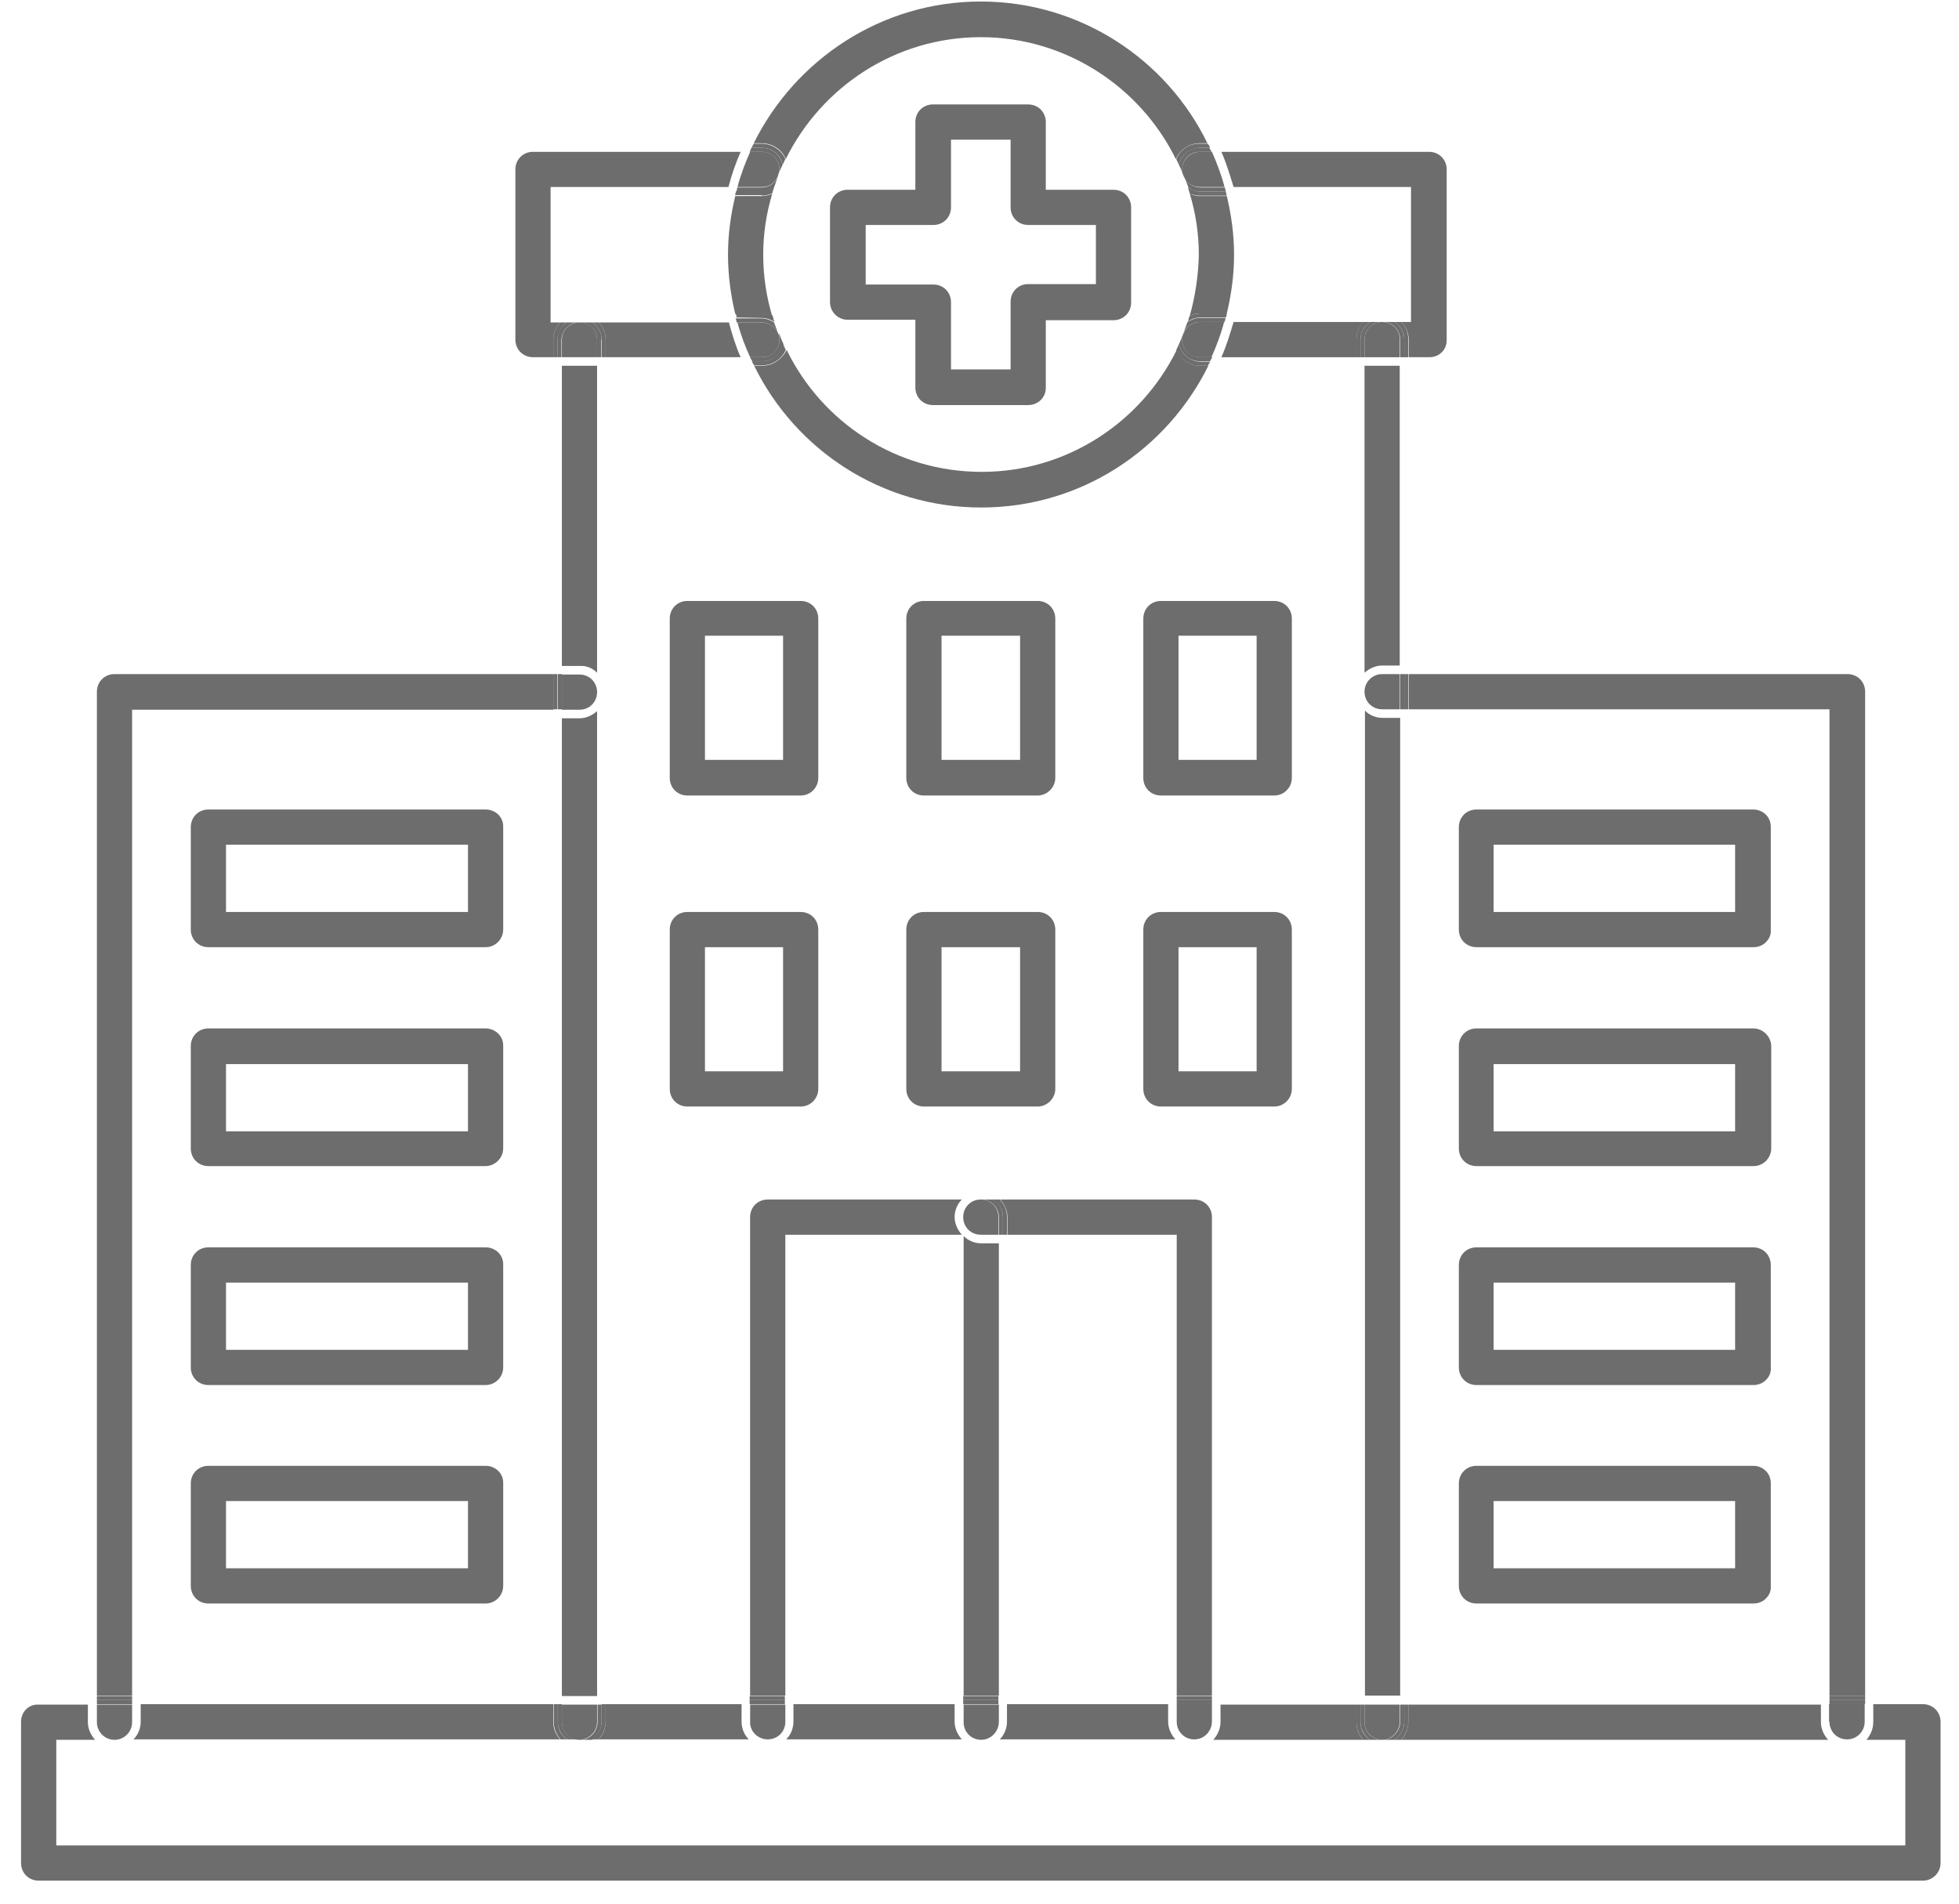 <svg width="71" height="69" viewBox="0 0 71 69" fill="none" xmlns="http://www.w3.org/2000/svg">
<path d="M21.64 61.474V25.774C21.477 25.921 21.247 26.036 21.002 26.036H20.364V61.474H21.64Z" fill="#6D6D6D"/>
<path d="M50.746 61.474V26.02H50.108C49.863 26.02 49.634 25.922 49.47 25.758V61.458H50.746V61.474Z" fill="#6D6D6D"/>
<path d="M21.64 24.384V13.258H20.364V24.138H21.002C21.264 24.122 21.477 24.22 21.64 24.384Z" fill="#6D6D6D"/>
<path d="M49.454 24.384C49.618 24.237 49.847 24.122 50.092 24.122H50.73V13.258H49.454V24.384Z" fill="#6D6D6D"/>
<path d="M20.053 62.407V61.769H5.099V62.407C5.099 62.652 5.001 62.881 4.837 63.045H20.299C20.151 62.881 20.053 62.669 20.053 62.407Z" fill="#6D6D6D"/>
<path d="M51.041 62.407C51.041 62.652 50.943 62.898 50.779 63.061H66.257C66.11 62.898 65.995 62.668 65.995 62.423V61.785H51.041V62.407Z" fill="#6D6D6D"/>
<path d="M43.973 63.061H49.405C49.258 62.898 49.16 62.668 49.16 62.423V61.785H44.235V62.407C44.235 62.652 44.137 62.881 43.973 63.061Z" fill="#6D6D6D"/>
<path d="M42.337 61.769H36.496V62.391C36.496 62.652 36.398 62.881 36.234 63.045H42.599C42.451 62.881 42.337 62.652 42.337 62.407V61.769Z" fill="#6D6D6D"/>
<path d="M67.647 63.061H69.055V66.89H2.04V63.061H3.447C3.299 62.898 3.185 62.669 3.185 62.423V61.785H1.385C1.042 61.769 0.763 62.047 0.763 62.407V67.528C0.763 67.888 1.042 68.166 1.402 68.166H69.693C70.052 68.166 70.331 67.871 70.331 67.528V62.407C70.331 62.047 70.052 61.769 69.693 61.769H67.893V62.407C67.893 62.669 67.795 62.881 67.647 63.061Z" fill="#6D6D6D"/>
<path d="M34.598 61.769H28.757V62.391C28.757 62.652 28.659 62.881 28.495 63.045H34.86C34.713 62.881 34.598 62.652 34.598 62.407V61.769Z" fill="#6D6D6D"/>
<path d="M26.876 61.769H21.951V62.391C21.951 62.652 21.853 62.881 21.689 63.045H27.137C26.974 62.881 26.876 62.652 26.876 62.391V61.769Z" fill="#6D6D6D"/>
<path d="M21.64 62.407V61.785H20.364V62.423C20.364 62.783 20.642 63.061 21.002 63.061H21.035C21.378 63.028 21.64 62.75 21.64 62.407Z" fill="#6D6D6D"/>
<path d="M50.092 63.061H50.125C50.452 63.045 50.73 62.75 50.73 62.407V61.785H49.454V62.423C49.454 62.767 49.732 63.061 50.092 63.061Z" fill="#6D6D6D"/>
<path d="M20.217 62.407V61.769H20.07V62.407C20.07 62.652 20.168 62.881 20.315 63.045H20.56C20.348 62.914 20.217 62.685 20.217 62.407Z" fill="#6D6D6D"/>
<path d="M21.951 61.769H21.804V62.391C21.804 62.669 21.657 62.898 21.444 63.045H21.689C21.853 62.865 21.951 62.636 21.951 62.391V61.769Z" fill="#6D6D6D"/>
<path d="M49.405 63.061H49.65C49.438 62.914 49.307 62.701 49.307 62.423V61.785H49.16V62.423C49.16 62.668 49.258 62.881 49.405 63.061Z" fill="#6D6D6D"/>
<path d="M50.894 62.407C50.894 62.685 50.746 62.914 50.534 63.061H50.779C50.943 62.881 51.041 62.652 51.041 62.407V61.785H50.894V62.407Z" fill="#6D6D6D"/>
<path d="M49.65 63.061H50.092C49.732 63.061 49.454 62.783 49.454 62.423V61.785H49.307V62.423C49.307 62.685 49.454 62.914 49.65 63.061Z" fill="#6D6D6D"/>
<path d="M50.746 62.407C50.746 62.75 50.468 63.045 50.141 63.061H50.534C50.746 62.914 50.894 62.685 50.894 62.407V61.785H50.746V62.407Z" fill="#6D6D6D"/>
<path d="M20.364 62.407V61.769H20.217V62.407C20.217 62.685 20.364 62.914 20.56 63.045H21.002C20.642 63.061 20.364 62.767 20.364 62.407Z" fill="#6D6D6D"/>
<path d="M21.804 62.407V61.785H21.657V62.407C21.657 62.75 21.395 63.045 21.051 63.061H21.46C21.657 62.914 21.804 62.668 21.804 62.407Z" fill="#6D6D6D"/>
<path d="M4.788 25.725H20.053V24.433H4.15C3.79 24.433 3.512 24.711 3.512 25.071V61.458H4.788V25.725Z" fill="#6D6D6D"/>
<path d="M21.002 25.725C21.362 25.725 21.64 25.447 21.64 25.087C21.64 24.727 21.362 24.449 21.002 24.449H20.364V25.725H21.002Z" fill="#6D6D6D"/>
<path d="M20.2 24.433H20.053V25.709H20.2V24.433Z" fill="#6D6D6D"/>
<path d="M20.364 24.433H20.217V25.709H20.364V24.433Z" fill="#6D6D6D"/>
<path d="M4.15 63.061C4.51 63.061 4.788 62.767 4.788 62.423V61.785H3.512V62.423C3.512 62.767 3.79 63.061 4.15 63.061Z" fill="#6D6D6D"/>
<path d="M4.788 61.474H3.512V61.622H4.788V61.474Z" fill="#6D6D6D"/>
<path d="M4.788 61.621H3.512V61.769H4.788V61.621Z" fill="#6D6D6D"/>
<path d="M66.306 25.725V61.474H67.598V25.071C67.598 24.711 67.32 24.433 66.96 24.433H51.057V25.709H66.306V25.725Z" fill="#6D6D6D"/>
<path d="M49.454 25.071C49.454 25.431 49.732 25.709 50.092 25.709H50.73V24.433H50.092C49.748 24.433 49.454 24.711 49.454 25.071Z" fill="#6D6D6D"/>
<path d="M51.041 24.433H50.894V25.709H51.041V24.433Z" fill="#6D6D6D"/>
<path d="M50.894 24.433H50.746V25.709H50.894V24.433Z" fill="#6D6D6D"/>
<path d="M66.306 62.407C66.306 62.767 66.584 63.045 66.944 63.045C67.304 63.045 67.582 62.751 67.582 62.407V61.769H66.29V62.407H66.306Z" fill="#6D6D6D"/>
<path d="M67.598 61.474H66.306V61.622H67.598V61.474Z" fill="#6D6D6D"/>
<path d="M67.598 61.621H66.306V61.769H67.598V61.621Z" fill="#6D6D6D"/>
<path d="M44.267 12.948H49.16V12.309C49.16 12.064 49.258 11.835 49.421 11.671H44.709C44.578 12.113 44.447 12.539 44.267 12.948Z" fill="#6D6D6D"/>
<path d="M51.139 6.779V11.671H50.796C50.943 11.835 51.057 12.064 51.057 12.309V12.947H51.81C51.974 12.947 52.154 12.882 52.268 12.751C52.383 12.637 52.432 12.489 52.432 12.326V6.141C52.432 5.781 52.154 5.503 51.794 5.503H44.267C44.447 5.912 44.578 6.354 44.709 6.779H51.139Z" fill="#6D6D6D"/>
<path d="M20.299 11.688H19.955V6.779H26.401C26.516 6.338 26.663 5.912 26.843 5.503H19.317C18.957 5.503 18.679 5.781 18.679 6.141V12.309C18.679 12.669 18.957 12.947 19.317 12.947H20.053V12.309C20.053 12.064 20.151 11.851 20.299 11.688Z" fill="#6D6D6D"/>
<path d="M26.418 11.688H21.706C21.853 11.851 21.951 12.064 21.951 12.309V12.947H26.843C26.663 12.539 26.532 12.113 26.418 11.688Z" fill="#6D6D6D"/>
<path d="M50.092 11.671C49.732 11.671 49.454 11.95 49.454 12.309V12.948H50.73V12.309C50.746 11.95 50.452 11.671 50.092 11.671Z" fill="#6D6D6D"/>
<path d="M21.64 12.309C21.64 11.982 21.395 11.72 21.084 11.688H20.92C20.609 11.737 20.364 11.982 20.364 12.309V12.947H21.64V12.309Z" fill="#6D6D6D"/>
<path d="M21.951 12.309C21.951 12.064 21.853 11.851 21.706 11.688H21.477C21.673 11.835 21.804 12.048 21.804 12.309V12.947H21.951V12.309Z" fill="#6D6D6D"/>
<path d="M20.528 11.688H20.299C20.151 11.851 20.053 12.064 20.053 12.309V12.947H20.2V12.309C20.217 12.048 20.348 11.819 20.528 11.688Z" fill="#6D6D6D"/>
<path d="M49.16 12.309V12.948H49.307V12.309C49.307 12.031 49.454 11.802 49.65 11.671H49.405C49.258 11.835 49.16 12.048 49.16 12.309Z" fill="#6D6D6D"/>
<path d="M50.796 11.671H50.55C50.763 11.819 50.894 12.031 50.894 12.309V12.948H51.041V12.309C51.041 12.048 50.943 11.835 50.796 11.671Z" fill="#6D6D6D"/>
<path d="M21.804 12.309C21.804 12.048 21.673 11.835 21.477 11.688H21.084C21.395 11.737 21.64 11.982 21.64 12.309V12.947H21.787V12.309H21.804Z" fill="#6D6D6D"/>
<path d="M50.55 11.671H50.108C50.468 11.671 50.746 11.95 50.746 12.309V12.948H50.894V12.309C50.894 12.031 50.746 11.802 50.55 11.671Z" fill="#6D6D6D"/>
<path d="M20.92 11.688H20.528C20.331 11.835 20.2 12.048 20.2 12.309V12.947H20.348V12.309C20.364 11.982 20.61 11.72 20.92 11.688Z" fill="#6D6D6D"/>
<path d="M49.307 12.309V12.948H49.454V12.309C49.454 11.95 49.732 11.671 50.092 11.671H49.65C49.454 11.802 49.307 12.031 49.307 12.309Z" fill="#6D6D6D"/>
<path d="M26.647 11.377H27.612C27.743 11.377 27.874 11.409 27.988 11.459C27.776 10.755 27.661 10.002 27.661 9.233C27.661 8.464 27.776 7.728 27.988 7.025C27.874 7.074 27.743 7.106 27.612 7.106H26.647C26.483 7.794 26.385 8.497 26.385 9.233C26.385 9.97 26.483 10.69 26.647 11.377Z" fill="#6D6D6D"/>
<path d="M28.479 5.765C29.772 3.147 32.455 1.347 35.547 1.347C38.639 1.347 41.339 3.163 42.615 5.765C42.762 5.437 43.09 5.192 43.482 5.192H43.76C42.288 2.165 39.163 0.055 35.547 0.055C31.931 0.055 28.823 2.165 27.317 5.192H27.596C28.005 5.192 28.332 5.421 28.479 5.765Z" fill="#6D6D6D"/>
<path d="M43.122 11.442C43.237 11.393 43.368 11.36 43.498 11.36H44.464C44.627 10.673 44.726 9.97 44.726 9.233C44.726 8.497 44.627 7.794 44.464 7.106H43.498C43.368 7.106 43.237 7.074 43.122 7.025C43.335 7.728 43.449 8.464 43.449 9.233C43.433 9.986 43.319 10.739 43.122 11.442Z" fill="#6D6D6D"/>
<path d="M27.612 13.258H27.334C28.823 16.301 31.948 18.395 35.563 18.395C39.179 18.395 42.288 16.301 43.793 13.258H43.515C43.122 13.258 42.795 13.029 42.648 12.685C41.355 15.303 38.672 17.103 35.58 17.103C32.471 17.103 29.788 15.303 28.512 12.685C28.332 13.029 28.005 13.258 27.612 13.258Z" fill="#6D6D6D"/>
<path d="M28.25 12.326C28.25 12.244 28.234 12.146 28.201 12.08C28.103 11.851 27.874 11.688 27.612 11.688H26.729C26.843 12.13 27.007 12.555 27.187 12.947H27.612C27.972 12.947 28.25 12.669 28.25 12.326Z" fill="#6D6D6D"/>
<path d="M42.844 6.141C42.844 6.223 42.861 6.305 42.893 6.37C42.893 6.387 42.893 6.387 42.91 6.403C43.008 6.632 43.22 6.779 43.499 6.779H44.382C44.267 6.338 44.104 5.912 43.924 5.503H43.499C43.139 5.503 42.844 5.781 42.844 6.141Z" fill="#6D6D6D"/>
<path d="M43.499 11.671C43.237 11.671 43.008 11.819 42.91 12.048C42.91 12.064 42.893 12.064 42.893 12.08C42.861 12.146 42.844 12.228 42.844 12.309C42.844 12.669 43.122 12.948 43.482 12.948H43.908C44.088 12.539 44.251 12.113 44.366 11.671H43.499Z" fill="#6D6D6D"/>
<path d="M27.612 6.779C27.874 6.779 28.086 6.632 28.185 6.403C28.185 6.387 28.201 6.37 28.201 6.354C28.217 6.289 28.25 6.207 28.25 6.141C28.25 5.781 27.972 5.503 27.612 5.503H27.187C27.007 5.912 26.843 6.338 26.729 6.779H27.612Z" fill="#6D6D6D"/>
<path d="M28.364 5.977C28.397 5.912 28.43 5.83 28.463 5.765C28.315 5.438 27.988 5.208 27.596 5.208H27.317C27.285 5.258 27.268 5.307 27.236 5.356H27.596C27.988 5.356 28.299 5.618 28.364 5.977Z" fill="#6D6D6D"/>
<path d="M42.631 5.765C42.664 5.83 42.697 5.912 42.73 5.977C42.811 5.617 43.106 5.356 43.498 5.356H43.858C43.842 5.307 43.809 5.257 43.777 5.208H43.498C43.106 5.192 42.779 5.421 42.631 5.765Z" fill="#6D6D6D"/>
<path d="M27.612 13.094H27.252C27.268 13.143 27.301 13.193 27.334 13.242H27.612C28.005 13.242 28.332 13.013 28.479 12.685C28.446 12.62 28.414 12.538 28.381 12.473C28.299 12.833 27.988 13.094 27.612 13.094Z" fill="#6D6D6D"/>
<path d="M27.612 11.524C27.792 11.524 27.939 11.589 28.07 11.671C28.037 11.589 28.021 11.524 28.005 11.442C27.89 11.393 27.759 11.36 27.628 11.36H26.663C26.679 11.409 26.696 11.458 26.696 11.507L27.612 11.524Z" fill="#6D6D6D"/>
<path d="M42.73 12.473C42.697 12.538 42.664 12.62 42.631 12.685C42.779 13.013 43.106 13.258 43.498 13.258H43.777C43.809 13.209 43.826 13.16 43.858 13.111H43.498C43.106 13.094 42.811 12.833 42.73 12.473Z" fill="#6D6D6D"/>
<path d="M43.498 7.09H44.464C44.447 7.041 44.431 6.992 44.431 6.943H43.498C43.335 6.943 43.188 6.877 43.057 6.796C43.073 6.877 43.106 6.943 43.122 7.025C43.237 7.057 43.351 7.09 43.498 7.09Z" fill="#6D6D6D"/>
<path d="M27.612 7.091C27.743 7.091 27.874 7.058 27.988 7.009C28.005 6.927 28.037 6.862 28.054 6.78C27.923 6.862 27.776 6.927 27.612 6.927H26.679C26.663 6.976 26.647 7.025 26.647 7.074H27.612V7.091Z" fill="#6D6D6D"/>
<path d="M43.498 11.507H44.431C44.447 11.458 44.464 11.409 44.464 11.36H43.498C43.368 11.36 43.237 11.393 43.122 11.442C43.09 11.507 43.073 11.589 43.057 11.654C43.171 11.573 43.319 11.507 43.498 11.507Z" fill="#6D6D6D"/>
<path d="M43.498 11.671H44.382C44.398 11.622 44.415 11.573 44.415 11.524H43.482C43.319 11.524 43.171 11.59 43.04 11.671C42.991 11.802 42.942 11.933 42.893 12.048C43.008 11.819 43.237 11.671 43.498 11.671Z" fill="#6D6D6D"/>
<path d="M27.612 11.687C27.874 11.687 28.103 11.851 28.201 12.08C28.152 11.949 28.103 11.818 28.054 11.687C27.923 11.605 27.776 11.54 27.596 11.54H26.663C26.679 11.589 26.696 11.638 26.696 11.687H27.612Z" fill="#6D6D6D"/>
<path d="M43.498 6.943H44.431C44.415 6.894 44.398 6.845 44.398 6.795H43.515C43.253 6.795 43.024 6.648 42.926 6.419C42.975 6.55 43.024 6.665 43.073 6.795C43.171 6.877 43.319 6.943 43.498 6.943Z" fill="#6D6D6D"/>
<path d="M28.25 12.325C28.25 12.669 27.956 12.947 27.612 12.947H27.186C27.203 12.996 27.236 13.045 27.268 13.095H27.628C28.005 13.095 28.315 12.833 28.397 12.473C28.332 12.342 28.283 12.211 28.234 12.064C28.234 12.146 28.25 12.227 28.25 12.325Z" fill="#6D6D6D"/>
<path d="M42.844 12.309C42.844 12.227 42.86 12.146 42.893 12.08C42.844 12.211 42.779 12.342 42.73 12.473C42.811 12.833 43.106 13.095 43.498 13.095H43.858C43.875 13.045 43.907 12.996 43.94 12.947H43.515C43.139 12.947 42.844 12.669 42.844 12.309Z" fill="#6D6D6D"/>
<path d="M28.25 6.141C28.25 6.223 28.234 6.288 28.201 6.354C28.25 6.223 28.299 6.092 28.364 5.977C28.283 5.617 27.988 5.356 27.596 5.356H27.236C27.219 5.405 27.186 5.454 27.17 5.503H27.596C27.972 5.503 28.25 5.781 28.25 6.141Z" fill="#6D6D6D"/>
<path d="M27.612 6.943C27.776 6.943 27.923 6.877 28.054 6.795C28.103 6.665 28.136 6.55 28.185 6.419C28.086 6.632 27.874 6.795 27.612 6.795H26.729C26.712 6.845 26.696 6.894 26.696 6.943H27.612Z" fill="#6D6D6D"/>
<path d="M42.73 5.977C42.795 6.108 42.844 6.239 42.893 6.37C42.86 6.305 42.844 6.223 42.844 6.141C42.844 5.781 43.122 5.503 43.482 5.503H43.908C43.891 5.454 43.858 5.405 43.826 5.356H43.466C43.106 5.356 42.811 5.617 42.73 5.977Z" fill="#6D6D6D"/>
<path d="M30.721 11.59H33.175V14.044C33.175 14.404 33.453 14.682 33.813 14.682H37.265C37.625 14.682 37.903 14.404 37.903 14.06V11.606H40.357C40.717 11.606 40.995 11.328 40.995 10.968V7.516C40.995 7.156 40.717 6.878 40.357 6.878H37.903V4.423C37.903 4.064 37.625 3.785 37.265 3.785H33.813C33.453 3.785 33.175 4.064 33.175 4.423V6.878H30.721C30.36 6.878 30.082 7.156 30.082 7.516V10.951C30.082 11.295 30.36 11.59 30.721 11.59ZM31.375 8.154H33.829C34.189 8.154 34.467 7.876 34.467 7.516V5.062H36.627V7.516C36.627 7.876 36.905 8.154 37.265 8.154H39.719V10.297H37.265C36.905 10.297 36.627 10.575 36.627 10.935V13.389H34.467V10.951C34.467 10.592 34.189 10.313 33.829 10.313H31.375V8.154Z" fill="#6D6D6D"/>
<path d="M24.912 40.107H29.019C29.379 40.107 29.657 39.812 29.657 39.468V33.693C29.657 33.333 29.379 33.055 29.019 33.055H24.912C24.552 33.055 24.274 33.333 24.274 33.693V39.468C24.274 39.828 24.552 40.107 24.912 40.107ZM25.55 34.331H28.381V38.83H25.55V34.331Z" fill="#6D6D6D"/>
<path d="M33.486 40.107H37.608C37.952 40.107 38.247 39.812 38.247 39.468V33.693C38.247 33.333 37.968 33.055 37.608 33.055H33.486C33.126 33.055 32.847 33.333 32.847 33.693V39.468C32.847 39.828 33.126 40.107 33.486 40.107ZM34.124 34.331H36.971V38.83H34.124V34.331Z" fill="#6D6D6D"/>
<path d="M42.075 40.107H46.182C46.542 40.107 46.82 39.812 46.82 39.468V33.693C46.82 33.333 46.542 33.055 46.182 33.055H42.075C41.715 33.055 41.437 33.333 41.437 33.693V39.468C41.437 39.828 41.715 40.107 42.075 40.107ZM42.713 34.331H45.544V38.83H42.713V34.331Z" fill="#6D6D6D"/>
<path d="M24.912 28.834H29.019C29.379 28.834 29.657 28.54 29.657 28.196V22.421C29.657 22.061 29.379 21.782 29.019 21.782H24.912C24.552 21.782 24.274 22.061 24.274 22.421V28.196C24.274 28.556 24.552 28.834 24.912 28.834ZM25.55 23.042H28.381V27.542H25.55V23.042Z" fill="#6D6D6D"/>
<path d="M33.486 28.834H37.608C37.952 28.834 38.247 28.54 38.247 28.196V22.421C38.247 22.061 37.968 21.782 37.608 21.782H33.486C33.126 21.782 32.847 22.061 32.847 22.421V28.196C32.847 28.556 33.126 28.834 33.486 28.834ZM34.124 23.042H36.971V27.542H34.124V23.042Z" fill="#6D6D6D"/>
<path d="M42.075 28.834H46.182C46.542 28.834 46.82 28.54 46.82 28.196V22.421C46.82 22.061 46.542 21.782 46.182 21.782H42.075C41.715 21.782 41.437 22.061 41.437 22.421V28.196C41.437 28.556 41.715 28.834 42.075 28.834ZM42.713 23.042H45.544V27.542H42.713V23.042Z" fill="#6D6D6D"/>
<path d="M28.463 44.754H34.86C34.713 44.59 34.598 44.361 34.598 44.115C34.598 43.87 34.696 43.641 34.86 43.477H27.825C27.465 43.477 27.186 43.755 27.186 44.115V61.458H28.463V44.754Z" fill="#6D6D6D"/>
<path d="M36.202 61.475V45.065H35.563C35.318 45.065 35.089 44.966 34.925 44.803V61.458H36.202V61.475Z" fill="#6D6D6D"/>
<path d="M36.202 62.407V61.785H34.925V62.423C34.925 62.783 35.203 63.061 35.563 63.061C35.907 63.061 36.202 62.767 36.202 62.407Z" fill="#6D6D6D"/>
<path d="M27.825 63.045C28.185 63.045 28.463 62.767 28.463 62.407V61.785H27.187V62.407C27.17 62.75 27.465 63.045 27.825 63.045Z" fill="#6D6D6D"/>
<path d="M36.185 61.474H34.909V61.622H36.185V61.474Z" fill="#6D6D6D"/>
<path d="M28.446 61.474H27.17V61.622H28.446V61.474Z" fill="#6D6D6D"/>
<path d="M36.185 61.621H34.909V61.769H36.185V61.621Z" fill="#6D6D6D"/>
<path d="M28.446 61.621H27.17V61.769H28.446V61.621Z" fill="#6D6D6D"/>
<path d="M36.496 44.754H42.648V61.458H43.924V44.115C43.924 43.755 43.646 43.477 43.286 43.477H36.251C36.398 43.641 36.512 43.87 36.512 44.115V44.754H36.496Z" fill="#6D6D6D"/>
<path d="M42.648 62.407C42.648 62.751 42.91 63.029 43.253 63.045H43.286C43.646 63.045 43.924 62.751 43.924 62.391V61.769H42.648V62.407Z" fill="#6D6D6D"/>
<path d="M43.924 61.474H42.648V61.622H43.924V61.474Z" fill="#6D6D6D"/>
<path d="M43.924 61.621H42.648V61.769H43.924V61.621Z" fill="#6D6D6D"/>
<path d="M34.909 44.115C34.909 44.475 35.187 44.754 35.547 44.754H36.185V44.115C36.185 43.755 35.907 43.477 35.547 43.477C35.187 43.477 34.909 43.755 34.909 44.115Z" fill="#6D6D6D"/>
<path d="M36.349 44.115V44.754H36.496V44.115C36.496 43.87 36.398 43.641 36.234 43.477H35.989C36.202 43.624 36.349 43.837 36.349 44.115Z" fill="#6D6D6D"/>
<path d="M36.202 44.115V44.754H36.349V44.115C36.349 43.837 36.202 43.608 36.005 43.477H35.563C35.907 43.477 36.202 43.755 36.202 44.115Z" fill="#6D6D6D"/>
<path d="M17.599 29.341H7.553C7.193 29.341 6.915 29.619 6.915 29.979V33.693C6.915 34.053 7.193 34.331 7.553 34.331H17.599C17.959 34.331 18.237 34.037 18.237 33.693V29.979C18.253 29.619 17.959 29.341 17.599 29.341ZM16.961 33.055H8.191V30.617H16.961V33.055Z" fill="#6D6D6D"/>
<path d="M17.599 37.276H7.553C7.193 37.276 6.915 37.554 6.915 37.914V41.628C6.915 41.988 7.193 42.266 7.553 42.266H17.599C17.943 42.266 18.237 41.972 18.237 41.628V37.914C18.253 37.571 17.959 37.276 17.599 37.276ZM16.961 41.006H8.191V38.569H16.961V41.006Z" fill="#6D6D6D"/>
<path d="M17.599 45.211H7.553C7.193 45.211 6.915 45.49 6.915 45.849V49.563C6.915 49.923 7.193 50.202 7.553 50.202H17.599C17.959 50.202 18.237 49.907 18.237 49.563V45.849C18.253 45.49 17.959 45.211 17.599 45.211ZM16.961 48.925H8.191V46.488H16.961V48.925Z" fill="#6D6D6D"/>
<path d="M17.599 53.13H7.553C7.193 53.13 6.915 53.408 6.915 53.768V57.482C6.915 57.842 7.193 58.12 7.553 58.12H17.599C17.959 58.12 18.237 57.825 18.237 57.482V53.768C18.253 53.408 17.959 53.13 17.599 53.13ZM16.961 56.844H8.191V54.406H16.961V56.844Z" fill="#6D6D6D"/>
<path d="M63.541 29.341H53.511C53.152 29.341 52.873 29.619 52.873 29.979V33.693C52.873 34.053 53.152 34.331 53.511 34.331H63.557C63.721 34.331 63.901 34.266 64.015 34.135C64.13 34.02 64.195 33.857 64.179 33.693V29.963C64.179 29.619 63.901 29.341 63.541 29.341ZM62.886 33.055H54.133V30.617H62.886V33.055Z" fill="#6D6D6D"/>
<path d="M63.541 37.276H53.511C53.152 37.276 52.873 37.554 52.873 37.914V41.628C52.873 41.988 53.152 42.266 53.511 42.266H63.557C63.721 42.266 63.884 42.201 64.015 42.07C64.13 41.939 64.195 41.792 64.195 41.628V37.898C64.179 37.571 63.901 37.276 63.541 37.276ZM62.886 41.006H54.133V38.569H62.886V41.006Z" fill="#6D6D6D"/>
<path d="M63.541 45.211H53.511C53.152 45.211 52.873 45.49 52.873 45.849V49.563C52.873 49.923 53.152 50.202 53.511 50.202H63.557C63.721 50.202 63.901 50.136 64.015 50.005C64.13 49.891 64.195 49.727 64.179 49.563V45.849C64.179 45.49 63.901 45.211 63.541 45.211ZM62.886 48.925H54.133V46.488H62.886V48.925Z" fill="#6D6D6D"/>
<path d="M63.541 53.13H53.511C53.152 53.13 52.873 53.408 52.873 53.768V57.482C52.873 57.842 53.152 58.12 53.511 58.12H63.557C63.721 58.12 63.901 58.055 64.015 57.924C64.13 57.809 64.195 57.645 64.179 57.482V53.752C64.179 53.408 63.901 53.13 63.541 53.13ZM62.886 56.844H54.133V54.406H62.886V56.844Z" fill="#6D6D6D"/>
</svg>
